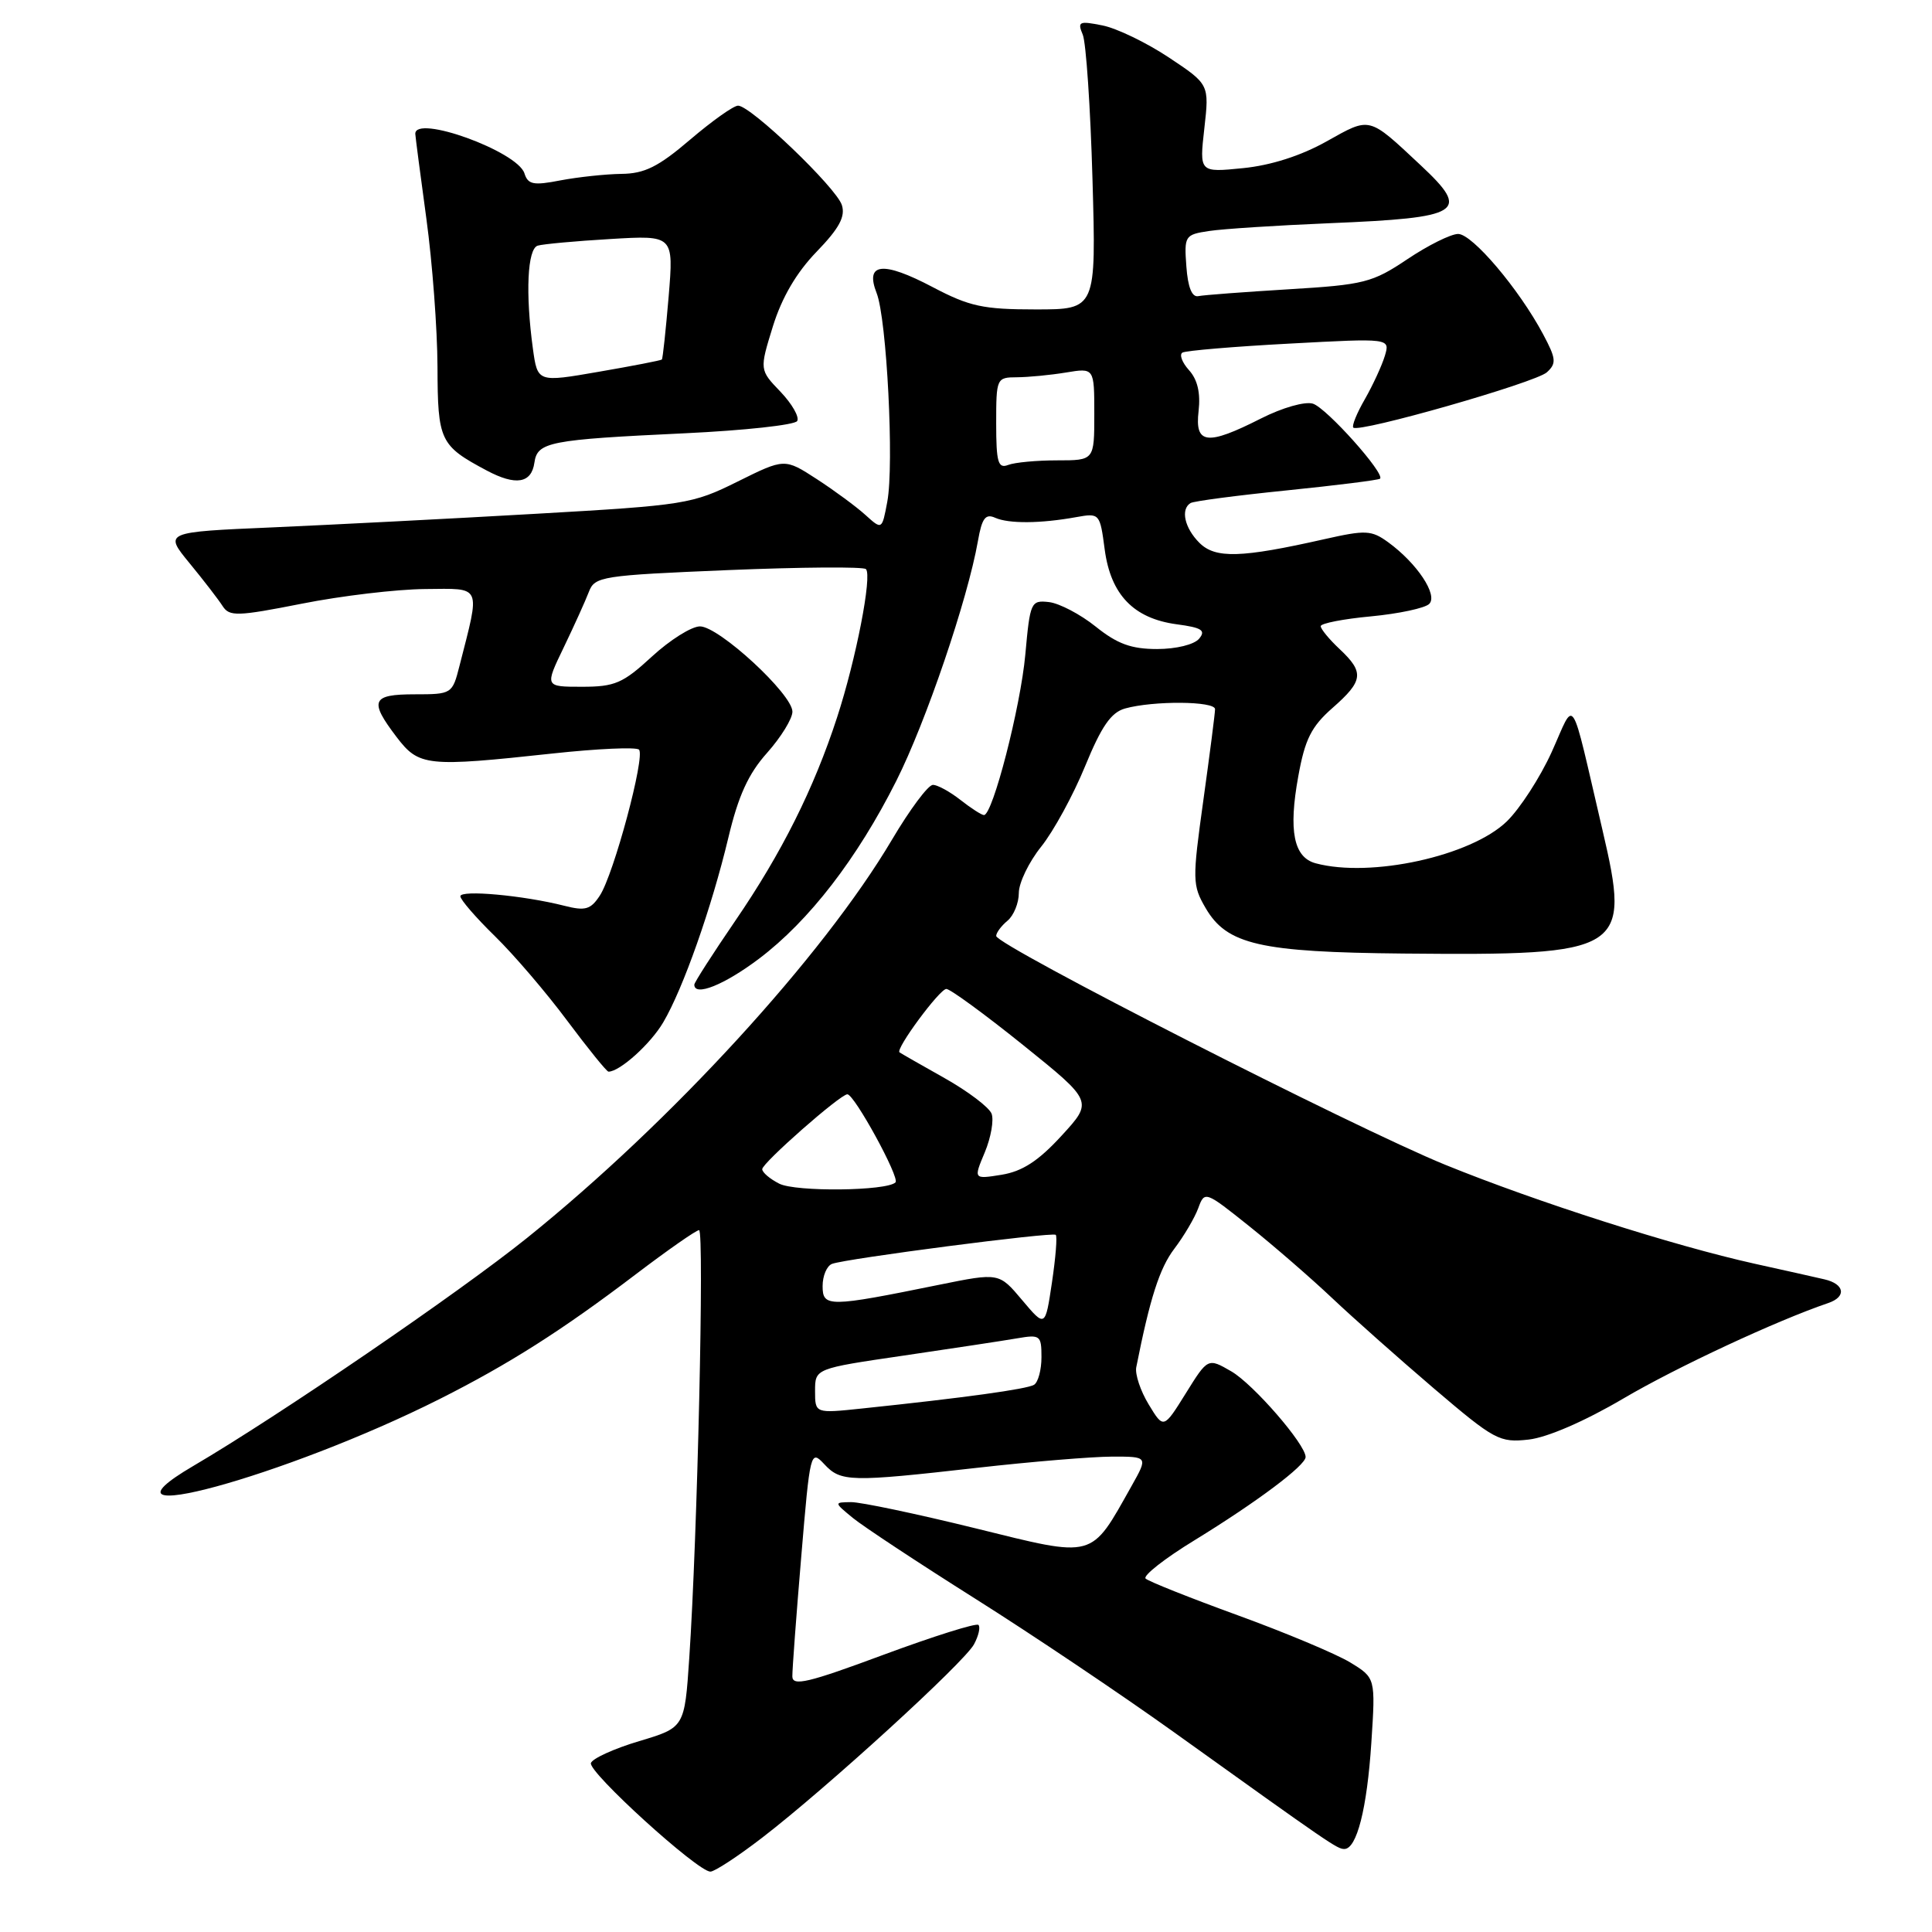 <?xml version="1.0" encoding="UTF-8" standalone="no"?>
<!DOCTYPE svg PUBLIC "-//W3C//DTD SVG 1.1//EN" "http://www.w3.org/Graphics/SVG/1.1/DTD/svg11.dtd" >
<svg xmlns="http://www.w3.org/2000/svg" xmlns:xlink="http://www.w3.org/1999/xlink" version="1.1" viewBox="0 0 256 256">
 <g >
 <path fill="currentColor"
d=" M 101.01 243.49 C 109.54 236.93 127.78 220.27 129.06 217.88 C 129.67 216.75 129.93 215.60 129.65 215.31 C 129.36 215.03 123.70 216.81 117.06 219.27 C 107.08 222.98 105.00 223.47 104.99 222.13 C 104.98 221.23 105.51 214.09 106.17 206.26 C 107.34 192.31 107.40 192.06 109.22 194.01 C 111.42 196.37 112.62 196.40 129.50 194.49 C 136.65 193.68 144.67 193.02 147.31 193.01 C 152.13 193.00 152.13 193.00 149.95 196.88 C 144.45 206.66 145.23 206.45 129.26 202.51 C 121.42 200.58 114.00 199.02 112.76 199.04 C 110.50 199.07 110.50 199.07 113.00 201.13 C 114.38 202.26 121.68 207.08 129.23 211.84 C 136.78 216.60 148.61 224.55 155.52 229.50 C 176.46 244.51 177.19 245.00 178.13 245.00 C 179.78 245.00 181.14 239.65 181.71 230.92 C 182.27 222.33 182.27 222.33 178.89 220.27 C 177.02 219.14 170.32 216.33 164.00 214.03 C 157.68 211.73 152.18 209.54 151.80 209.17 C 151.41 208.80 154.33 206.50 158.30 204.08 C 166.56 199.01 173.00 194.18 173.00 193.06 C 173.00 191.39 166.07 183.40 163.15 181.71 C 160.05 179.92 160.05 179.92 157.12 184.63 C 154.18 189.35 154.18 189.35 152.21 186.10 C 151.12 184.31 150.38 182.09 150.56 181.17 C 152.37 172.03 153.65 168.04 155.60 165.47 C 156.87 163.80 158.29 161.39 158.77 160.10 C 159.62 157.78 159.68 157.80 165.57 162.51 C 168.83 165.12 173.75 169.39 176.50 171.99 C 179.25 174.59 185.32 179.98 189.99 183.97 C 198.04 190.83 198.69 191.18 202.56 190.75 C 205.03 190.47 209.99 188.32 215.07 185.33 C 222.15 181.16 235.40 174.99 242.25 172.66 C 244.70 171.83 244.43 170.14 241.75 169.52 C 240.51 169.23 236.35 168.30 232.50 167.45 C 221.74 165.06 203.67 159.29 191.50 154.34 C 179.47 149.44 132.00 125.25 132.00 124.02 C 132.00 123.59 132.68 122.68 133.50 122.00 C 134.32 121.32 135.00 119.66 135.00 118.32 C 135.00 116.98 136.33 114.22 137.96 112.19 C 139.59 110.16 142.21 105.36 143.78 101.53 C 145.95 96.24 147.22 94.40 149.07 93.88 C 152.83 92.83 161.00 92.89 161.00 93.97 C 161.00 94.50 160.30 99.93 159.45 106.04 C 157.98 116.61 157.99 117.30 159.75 120.32 C 162.57 125.17 166.95 126.17 186.00 126.35 C 215.31 126.62 216.10 126.12 212.34 110.00 C 207.97 91.30 208.80 92.58 205.61 99.64 C 204.08 103.01 201.40 107.15 199.66 108.84 C 194.91 113.44 181.63 116.35 174.33 114.39 C 171.42 113.61 170.71 110.09 172.03 102.86 C 172.91 97.96 173.76 96.27 176.56 93.81 C 180.66 90.21 180.80 89.10 177.50 86.00 C 176.12 84.71 175.00 83.34 175.00 82.97 C 175.00 82.60 178.01 82.01 181.68 81.67 C 185.35 81.32 188.82 80.58 189.38 80.02 C 190.56 78.84 187.76 74.63 183.94 71.85 C 181.72 70.24 180.96 70.21 175.50 71.44 C 164.44 73.94 161.04 74.04 158.92 71.92 C 156.96 69.96 156.41 67.48 157.75 66.66 C 158.16 66.40 163.90 65.65 170.50 64.98 C 177.10 64.31 182.66 63.61 182.86 63.43 C 183.58 62.79 175.78 54.06 173.97 53.49 C 172.93 53.16 169.93 54.01 167.09 55.45 C 159.93 59.08 158.30 58.89 158.82 54.46 C 159.09 52.07 158.68 50.30 157.55 49.05 C 156.63 48.03 156.24 46.98 156.68 46.72 C 157.13 46.46 163.51 45.92 170.85 45.53 C 184.20 44.81 184.20 44.81 183.50 47.15 C 183.11 48.44 181.92 51.02 180.86 52.88 C 179.79 54.73 179.10 56.43 179.32 56.66 C 180.06 57.39 203.47 50.70 204.97 49.33 C 206.26 48.15 206.20 47.53 204.47 44.29 C 201.28 38.30 195.09 31.00 193.21 31.00 C 192.26 31.00 189.23 32.50 186.49 34.34 C 181.85 37.45 180.76 37.73 170.78 38.33 C 164.89 38.69 159.49 39.09 158.78 39.24 C 157.94 39.41 157.40 38.07 157.20 35.31 C 156.90 31.25 157.00 31.09 160.20 30.61 C 162.01 30.33 169.17 29.87 176.09 29.58 C 193.77 28.85 194.91 28.13 188.25 21.90 C 181.26 15.36 181.63 15.46 175.77 18.74 C 172.40 20.63 168.42 21.91 164.71 22.28 C 158.92 22.86 158.92 22.86 159.58 17.02 C 160.24 11.18 160.24 11.18 154.87 7.61 C 151.92 5.65 147.96 3.74 146.08 3.37 C 142.99 2.75 142.74 2.86 143.47 4.59 C 143.91 5.64 144.49 14.26 144.76 23.75 C 145.25 41.00 145.25 41.00 137.23 41.00 C 130.27 41.00 128.46 40.61 123.58 38.04 C 116.97 34.56 114.58 34.82 116.16 38.84 C 117.50 42.25 118.49 61.59 117.57 66.48 C 116.87 70.22 116.87 70.22 114.68 68.24 C 113.48 67.15 110.58 65.01 108.24 63.49 C 103.97 60.72 103.97 60.72 97.74 63.81 C 91.72 66.80 90.79 66.95 71.00 68.08 C 59.72 68.73 44.03 69.53 36.12 69.88 C 21.73 70.50 21.73 70.50 25.12 74.63 C 26.98 76.89 28.95 79.45 29.50 80.31 C 30.40 81.71 31.44 81.68 40.00 79.99 C 45.23 78.95 52.57 78.08 56.33 78.05 C 63.94 77.99 63.66 77.35 60.88 88.25 C 59.94 91.95 59.86 92.00 54.96 92.00 C 49.24 92.00 48.88 92.84 52.55 97.66 C 55.52 101.55 56.52 101.65 73.25 99.84 C 79.17 99.20 84.30 98.97 84.67 99.33 C 85.53 100.19 81.33 115.85 79.48 118.67 C 78.27 120.52 77.56 120.73 74.78 120.02 C 69.35 118.64 61.00 117.88 61.00 118.76 C 61.00 119.21 63.06 121.59 65.57 124.04 C 68.08 126.49 72.40 131.54 75.16 135.25 C 77.93 138.96 80.39 142.00 80.63 142.00 C 82.12 142.00 86.20 138.33 87.88 135.47 C 90.51 131.02 94.29 120.29 96.51 111.00 C 97.83 105.45 99.16 102.53 101.65 99.75 C 103.49 97.68 105.00 95.23 105.00 94.30 C 105.00 91.98 95.26 83.00 92.75 83.00 C 91.63 83.00 88.77 84.80 86.38 87.00 C 82.54 90.54 81.48 91.00 77.11 91.00 C 72.18 91.00 72.18 91.00 74.70 85.78 C 76.08 82.91 77.58 79.60 78.03 78.42 C 78.81 76.38 79.70 76.24 96.50 75.54 C 106.20 75.14 114.41 75.08 114.74 75.41 C 115.59 76.25 113.43 87.36 110.92 95.05 C 107.85 104.49 103.56 113.06 97.42 122.02 C 94.44 126.38 92.00 130.18 92.00 130.47 C 92.00 132.10 95.98 130.50 100.58 127.03 C 107.22 122.01 113.59 113.76 118.77 103.46 C 122.70 95.65 128.22 79.42 129.58 71.69 C 130.11 68.65 130.58 68.03 131.87 68.61 C 133.68 69.41 137.87 69.38 142.62 68.52 C 145.70 67.97 145.75 68.02 146.38 72.82 C 147.18 78.80 150.21 81.95 155.91 82.72 C 159.25 83.16 159.81 83.53 158.89 84.63 C 158.24 85.41 155.85 86.00 153.32 86.00 C 149.90 86.00 148.04 85.32 145.19 83.03 C 143.16 81.40 140.37 79.94 139.00 79.78 C 136.60 79.51 136.49 79.76 135.86 86.73 C 135.23 93.68 131.54 108.00 130.38 108.00 C 130.07 108.00 128.67 107.10 127.27 106.00 C 125.87 104.90 124.23 104.00 123.61 104.00 C 122.99 104.00 120.56 107.26 118.20 111.25 C 109.06 126.70 88.90 148.70 69.84 164.03 C 60.77 171.32 36.99 187.57 25.59 194.26 C 10.60 203.06 37.84 195.65 58.27 185.37 C 67.42 180.76 74.46 176.29 84.22 168.87 C 88.47 165.64 92.25 163.00 92.63 163.00 C 93.34 163.00 92.41 203.77 91.33 219.71 C 90.71 228.91 90.71 228.91 84.69 230.71 C 81.37 231.70 78.50 233.01 78.30 233.61 C 77.90 234.79 92.43 248.00 94.13 248.00 C 94.69 248.00 97.79 245.97 101.01 243.49 Z  M 70.81 61.31 C 71.20 58.56 72.73 58.26 90.77 57.41 C 98.62 57.04 105.31 56.31 105.63 55.79 C 105.95 55.27 104.96 53.53 103.43 51.92 C 100.63 49.01 100.63 49.01 102.41 43.25 C 103.60 39.42 105.53 36.12 108.20 33.36 C 111.20 30.26 112.04 28.70 111.55 27.17 C 110.82 24.87 99.48 14.00 97.80 14.00 C 97.20 14.00 94.35 16.03 91.45 18.50 C 87.24 22.10 85.41 23.01 82.34 23.04 C 80.23 23.07 76.60 23.46 74.27 23.90 C 70.69 24.60 69.96 24.46 69.49 22.97 C 68.56 20.04 54.92 15.11 55.03 17.75 C 55.05 18.16 55.71 23.22 56.50 29.00 C 57.29 34.78 57.95 43.59 57.97 48.60 C 58.00 58.43 58.29 59.04 64.50 62.35 C 68.34 64.39 70.42 64.05 70.81 61.31 Z  M 108.00 184.31 C 108.00 181.34 108.00 181.34 119.75 179.62 C 126.21 178.67 132.96 177.65 134.75 177.34 C 137.83 176.81 138.00 176.94 138.00 179.83 C 138.00 181.51 137.56 183.15 137.02 183.49 C 136.08 184.07 127.71 185.22 114.25 186.63 C 108.00 187.29 108.00 187.29 108.00 184.31 Z  M 135.44 172.27 C 132.38 168.63 132.38 168.63 124.44 170.24 C 109.79 173.22 109.00 173.23 109.00 170.41 C 109.00 169.05 109.56 167.73 110.25 167.47 C 112.09 166.77 139.43 163.22 139.89 163.62 C 140.11 163.80 139.88 166.64 139.39 169.93 C 138.50 175.90 138.50 175.90 135.44 172.27 Z  M 103.25 156.84 C 102.01 156.21 101.00 155.35 101.00 154.92 C 101.00 154.10 111.34 145.00 112.28 145.00 C 113.21 145.00 119.26 156.07 118.66 156.67 C 117.52 157.82 105.42 157.95 103.25 156.84 Z  M 130.49 152.69 C 131.31 150.72 131.71 148.42 131.39 147.57 C 131.06 146.72 128.26 144.60 125.15 142.85 C 122.04 141.10 119.36 139.57 119.19 139.44 C 118.62 139.02 124.48 131.08 125.39 131.04 C 125.87 131.02 130.45 134.36 135.56 138.47 C 144.84 145.94 144.84 145.94 140.66 150.49 C 137.60 153.83 135.47 155.21 132.73 155.66 C 128.99 156.26 128.99 156.26 130.49 152.69 Z  M 132.00 56.11 C 132.00 50.11 132.05 50.00 134.75 49.99 C 136.26 49.98 139.19 49.70 141.25 49.36 C 145.00 48.74 145.00 48.74 145.00 54.87 C 145.00 61.00 145.00 61.00 140.08 61.00 C 137.38 61.00 134.45 61.27 133.58 61.61 C 132.25 62.12 132.00 61.26 132.00 56.11 Z  M 70.61 46.19 C 69.61 38.87 69.88 32.97 71.25 32.55 C 71.94 32.34 76.27 31.94 80.89 31.67 C 89.27 31.17 89.27 31.17 88.60 39.29 C 88.22 43.76 87.82 47.52 87.70 47.64 C 87.57 47.76 83.82 48.49 79.35 49.26 C 71.23 50.67 71.23 50.67 70.61 46.19 Z "/>
</g>
</svg>